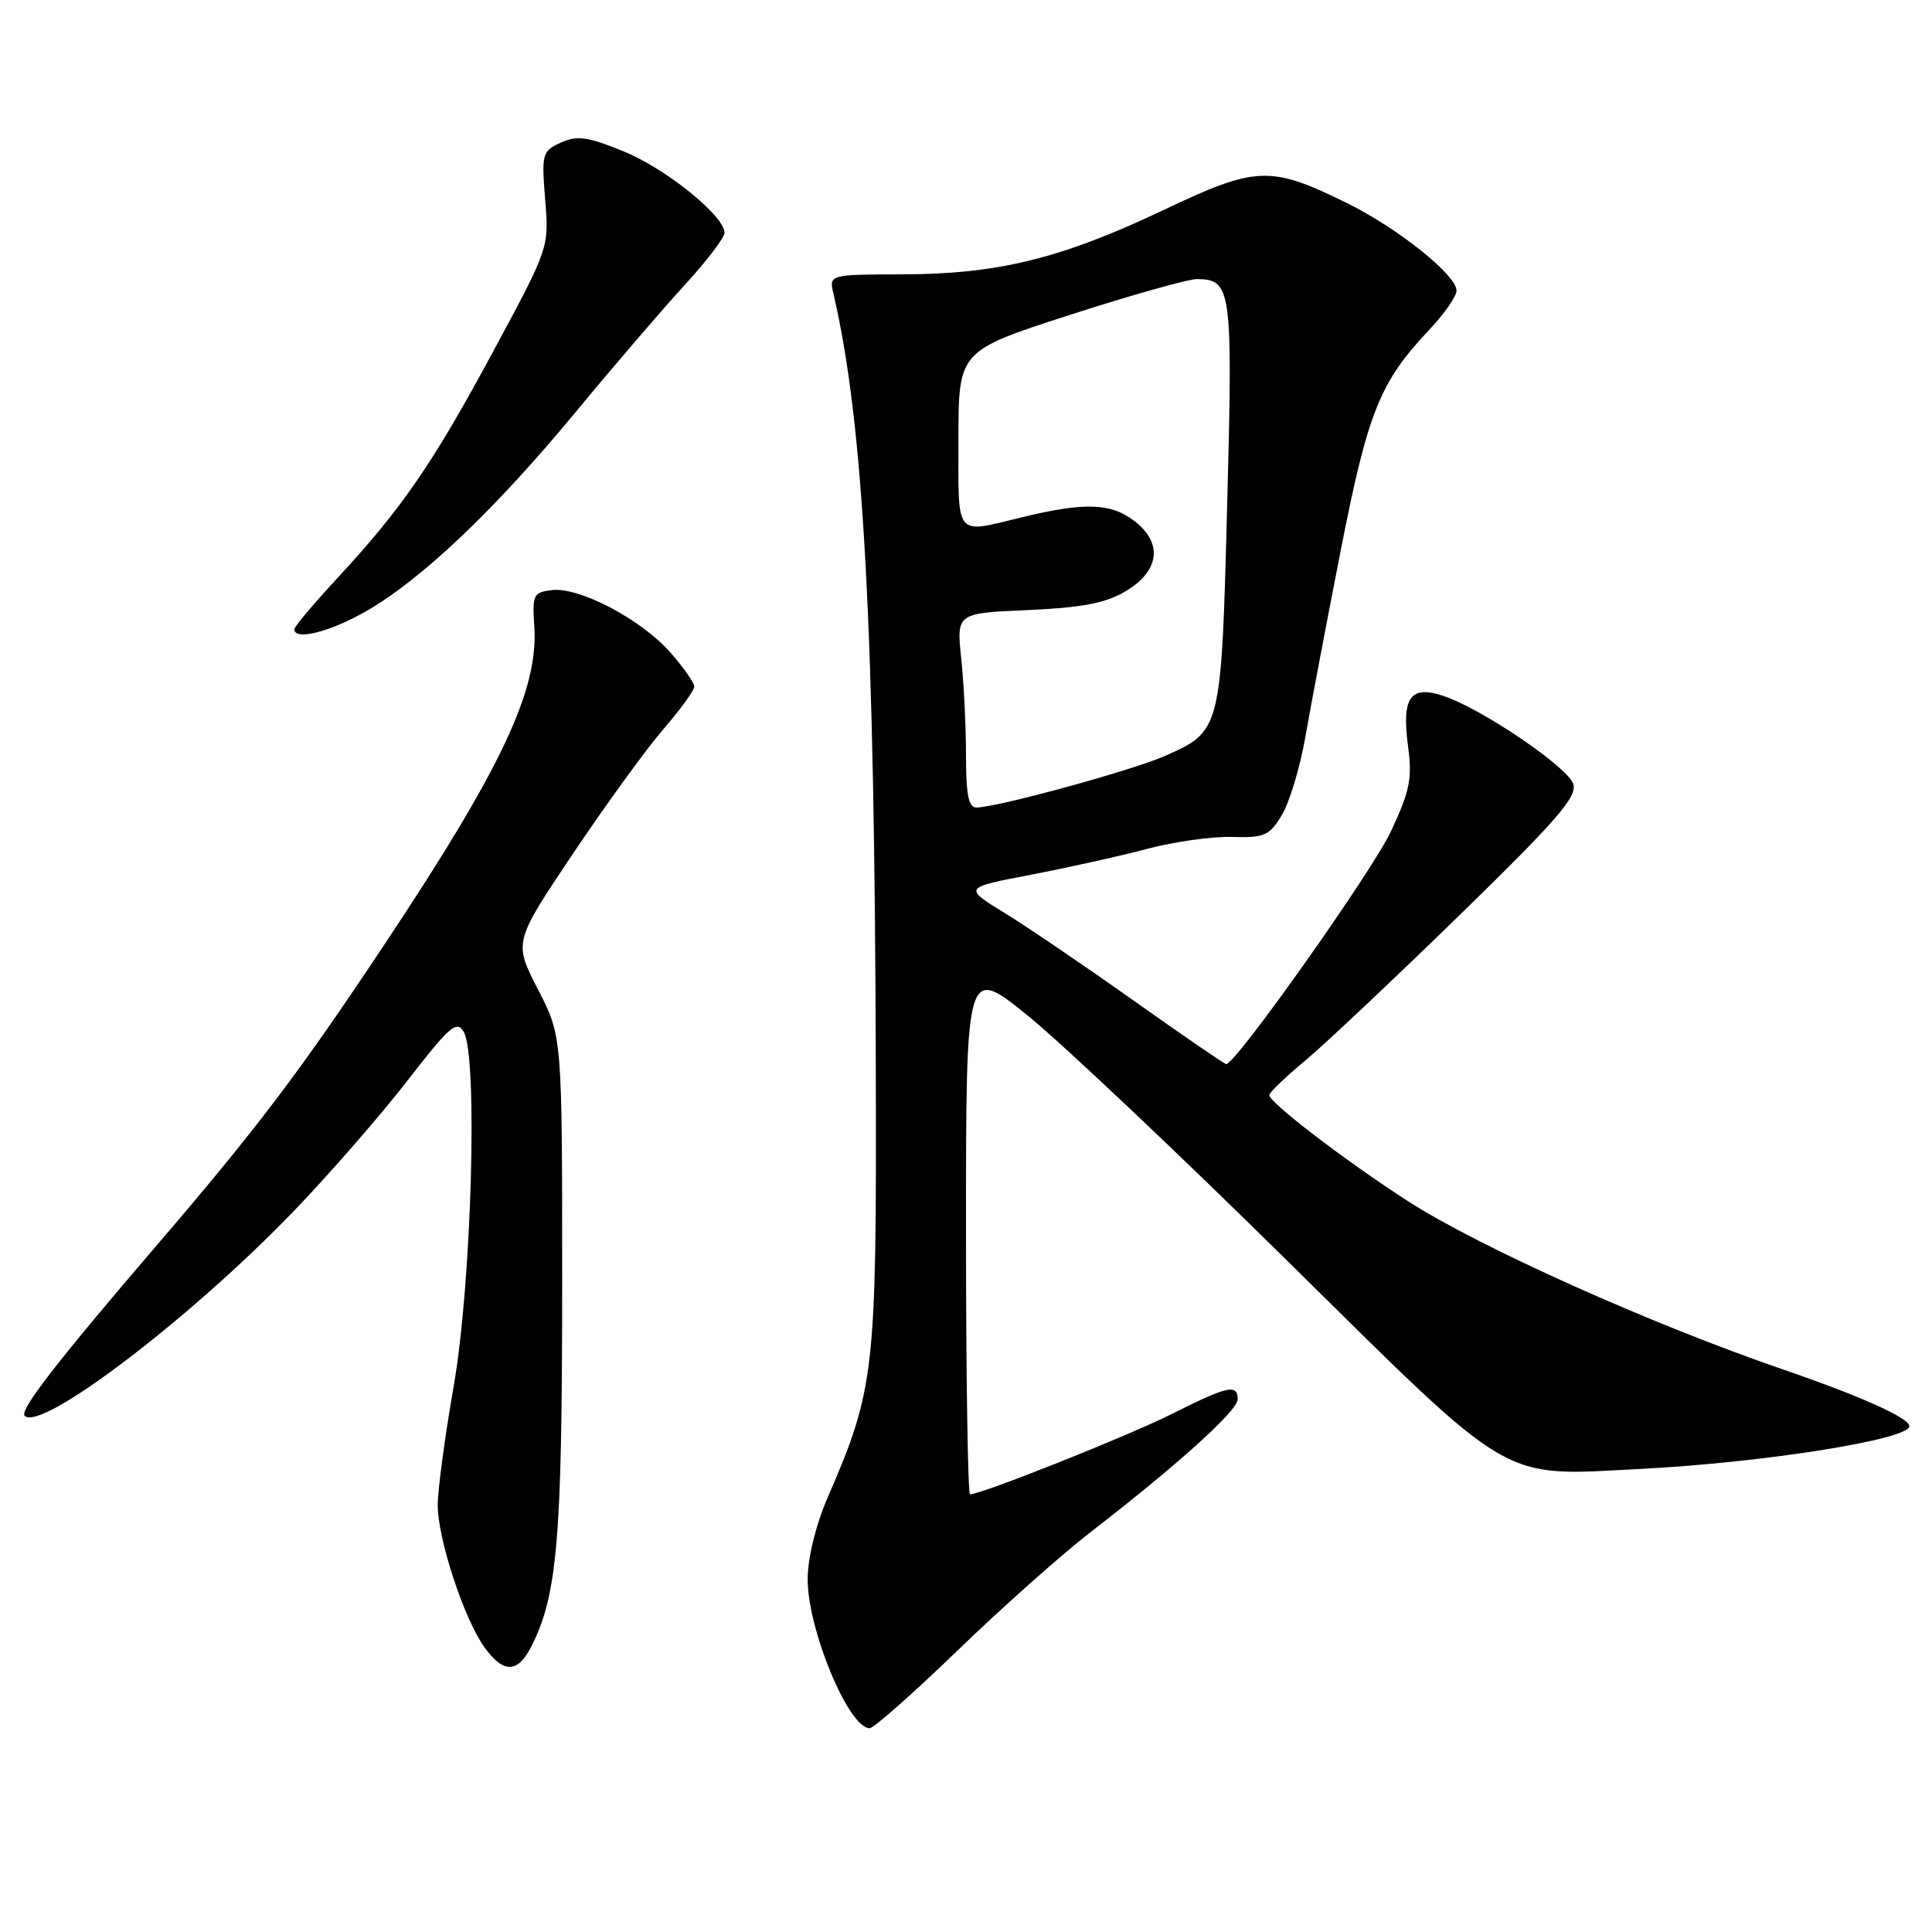 <?xml version="1.0" encoding="UTF-8" standalone="no"?>
<!DOCTYPE svg PUBLIC "-//W3C//DTD SVG 1.1//EN" "http://www.w3.org/Graphics/SVG/1.1/DTD/svg11.dtd" >
<svg xmlns="http://www.w3.org/2000/svg" xmlns:xlink="http://www.w3.org/1999/xlink" version="1.1" viewBox="0 0 256 256">
 <g >
 <path fill="currentColor"
d=" M 126.86 218.72 C 132.71 213.06 140.65 206.00 144.50 203.02 C 156.07 194.08 164.00 186.92 164.00 185.42 C 164.00 183.34 162.68 183.63 155.23 187.38 C 149.37 190.31 130.07 198.00 128.54 198.00 C 128.24 198.00 128.00 182.24 128.00 162.97 C 128.00 127.94 128.00 127.94 136.25 134.63 C 140.79 138.32 156.24 152.92 170.60 167.09 C 200.90 196.99 198.54 195.61 217.50 194.63 C 233.73 193.80 253.00 190.73 253.00 188.98 C 253.00 187.89 246.59 185.01 236.29 181.47 C 218.78 175.46 196.02 165.25 186.59 159.18 C 178.20 153.78 167.88 145.86 168.19 145.06 C 168.36 144.60 170.53 142.54 173.00 140.49 C 175.47 138.43 184.61 129.82 193.31 121.35 C 206.30 108.69 209.00 105.58 208.47 103.89 C 207.76 101.66 196.44 93.96 191.31 92.23 C 186.89 90.73 185.71 92.37 186.57 98.85 C 187.15 103.17 186.82 104.79 184.29 110.19 C 181.81 115.47 163.75 141.00 162.48 141.00 C 162.26 141.00 156.78 137.24 150.29 132.64 C 143.81 128.04 136.06 122.78 133.08 120.95 C 127.67 117.62 127.67 117.62 136.58 115.91 C 141.49 114.97 148.43 113.43 152.00 112.48 C 155.57 111.53 160.64 110.82 163.25 110.90 C 167.54 111.02 168.19 110.74 169.84 108.02 C 170.85 106.36 172.25 101.73 172.95 97.75 C 173.64 93.76 175.75 82.65 177.63 73.05 C 181.26 54.54 182.81 50.67 189.40 43.68 C 191.38 41.58 193.00 39.25 193.00 38.51 C 193.00 36.45 185.22 30.23 178.48 26.91 C 168.32 21.91 166.49 21.98 154.18 27.83 C 140.64 34.25 132.27 36.32 119.67 36.35 C 109.84 36.38 109.84 36.38 110.44 38.94 C 114.44 56.09 115.91 83.10 116.05 142.36 C 116.15 181.85 115.90 184.05 109.64 198.50 C 108.09 202.09 107.04 206.39 107.02 209.21 C 106.99 215.86 112.44 229.00 115.23 229.00 C 115.77 229.00 121.01 224.37 126.86 218.72 Z  M 70.36 218.25 C 73.84 211.47 74.49 204.02 74.49 170.41 C 74.50 137.33 74.50 137.33 71.28 131.09 C 68.06 124.84 68.06 124.84 75.94 113.09 C 80.27 106.63 85.66 99.21 87.91 96.61 C 90.16 94.01 92.00 91.47 92.00 90.97 C 92.00 90.48 90.58 88.45 88.84 86.47 C 85.00 82.10 76.81 77.77 73.17 78.19 C 70.67 78.48 70.52 78.78 70.80 83.00 C 71.35 91.47 66.48 101.79 50.79 125.38 C 39.68 142.08 34.01 149.57 20.93 164.82 C 7.65 180.29 2.54 186.88 3.27 187.60 C 5.44 189.77 25.33 174.63 39.03 160.37 C 43.72 155.49 50.44 147.77 53.97 143.21 C 59.57 135.98 60.51 135.15 61.44 136.71 C 63.34 139.92 62.50 170.00 60.12 183.66 C 58.95 190.35 58.00 197.45 58.00 199.44 C 58.00 203.88 61.46 214.43 64.15 218.21 C 66.66 221.74 68.56 221.75 70.36 218.25 Z  M 48.46 81.02 C 55.83 76.80 65.52 67.61 76.22 54.67 C 81.30 48.52 87.83 40.92 90.73 37.76 C 93.63 34.60 96.00 31.49 96.00 30.85 C 96.00 28.60 88.21 22.32 82.59 20.04 C 77.82 18.10 76.48 17.92 74.31 18.90 C 71.84 20.03 71.75 20.35 72.24 26.45 C 72.76 32.82 72.76 32.82 65.30 46.66 C 57.28 61.53 53.28 67.35 44.56 76.76 C 41.50 80.07 39.00 83.04 39.00 83.38 C 39.00 84.92 43.71 83.74 48.46 81.02 Z  M 128.00 100.15 C 128.00 96.38 127.72 90.58 127.37 87.27 C 126.74 81.25 126.74 81.25 136.16 80.84 C 143.24 80.53 146.45 79.93 149.04 78.41 C 153.60 75.76 154.15 72.05 150.42 69.12 C 147.29 66.65 143.81 66.51 135.50 68.52 C 126.40 70.72 127.00 71.44 127.00 58.25 C 127.00 46.50 127.00 46.50 141.75 41.73 C 149.86 39.11 157.46 36.97 158.63 36.98 C 163.19 37.02 163.36 38.31 162.61 66.78 C 161.83 96.85 161.82 96.86 154.36 100.17 C 149.97 102.10 132.08 107.00 129.37 107.00 C 128.34 107.00 128.00 105.29 128.00 100.15 Z "/>
</g>
</svg>